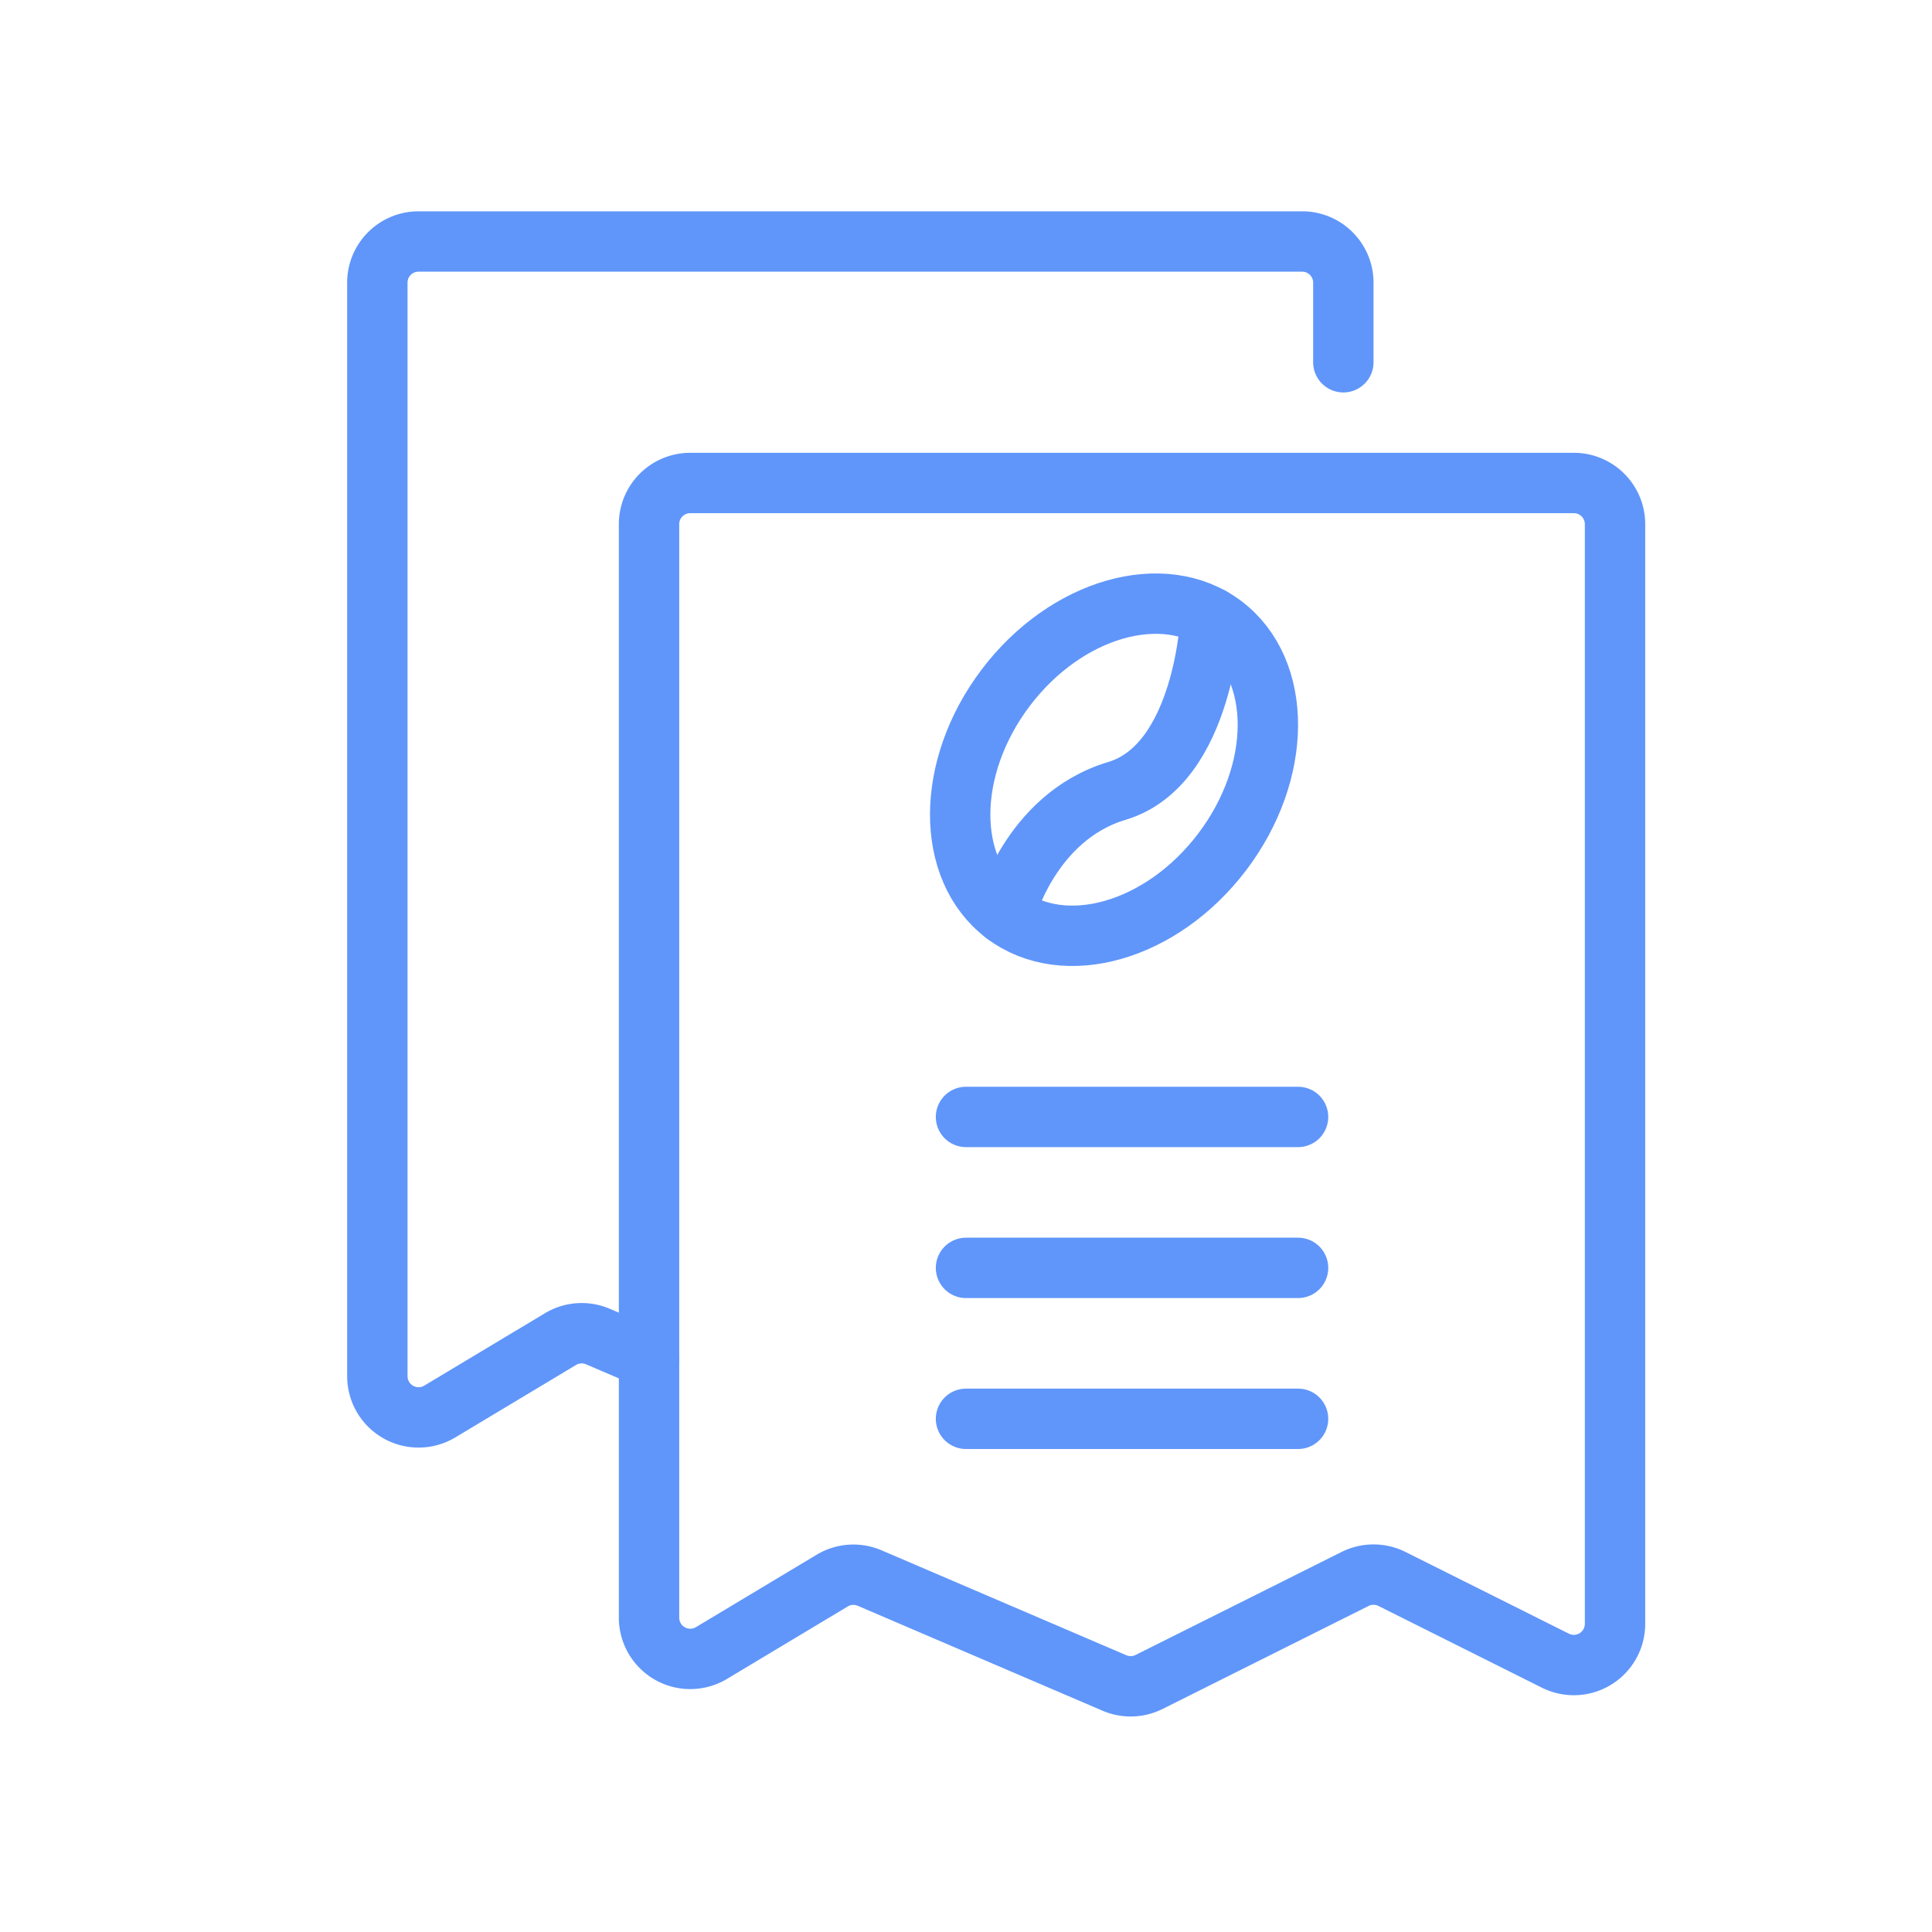 <svg viewBox="0 0 64 64" xmlns="http://www.w3.org/2000/svg" xml:space="preserve" style="fill-rule:evenodd;clip-rule:evenodd;stroke-linecap:round;stroke-linejoin:round;stroke-miterlimit:2">
    <path style="fill:none" d="M0 0h64v64H0z"/>
    <path d="M53.5 17.365c0-.754-.611-1.365-1.365-1.365h-29.27c-.754 0-1.365.611-1.365 1.365v36.223a1.366 1.366 0 0 0 2.068 1.171l4-2.4a1.366 1.366 0 0 1 1.24-.084l8.11 3.476c.369.158.789.145 1.148-.034l6.823-3.412a1.368 1.368 0 0 1 1.222 0l5.413 2.707a1.365 1.365 0 0 0 1.976-1.221V17.365z" style="fill:none;stroke:#6096FA;stroke-width:2px"/>
    <path d="m21.5 45-1.692-.725a1.366 1.366 0 0 0-1.24.084l-4 2.4a1.366 1.366 0 0 1-2.068-1.171V9.365c0-.754.611-1.365 1.365-1.365h29.27c.754 0 1.365.611 1.365 1.365V12" style="fill:none;stroke:#6096FA;stroke-width:2px"/>
    <path d="M40.524 20.713c1.98 1.499 1.966 4.859-.032 7.5-1.997 2.641-5.227 3.569-7.208 2.07-1.981-1.498-1.967-4.859.031-7.5s5.228-3.568 7.209-2.07z" style="fill:none;stroke:#6096FA;stroke-width:2px"/>
    <path d="M33.284 30.283s.804-3.211 3.717-4.084c2.912-.874 3.102-5.758 3.102-5.758M32 37h11M32 42h11M32 47h11" style="fill:none;stroke:#6096FA;stroke-width:2px"/>
</svg>